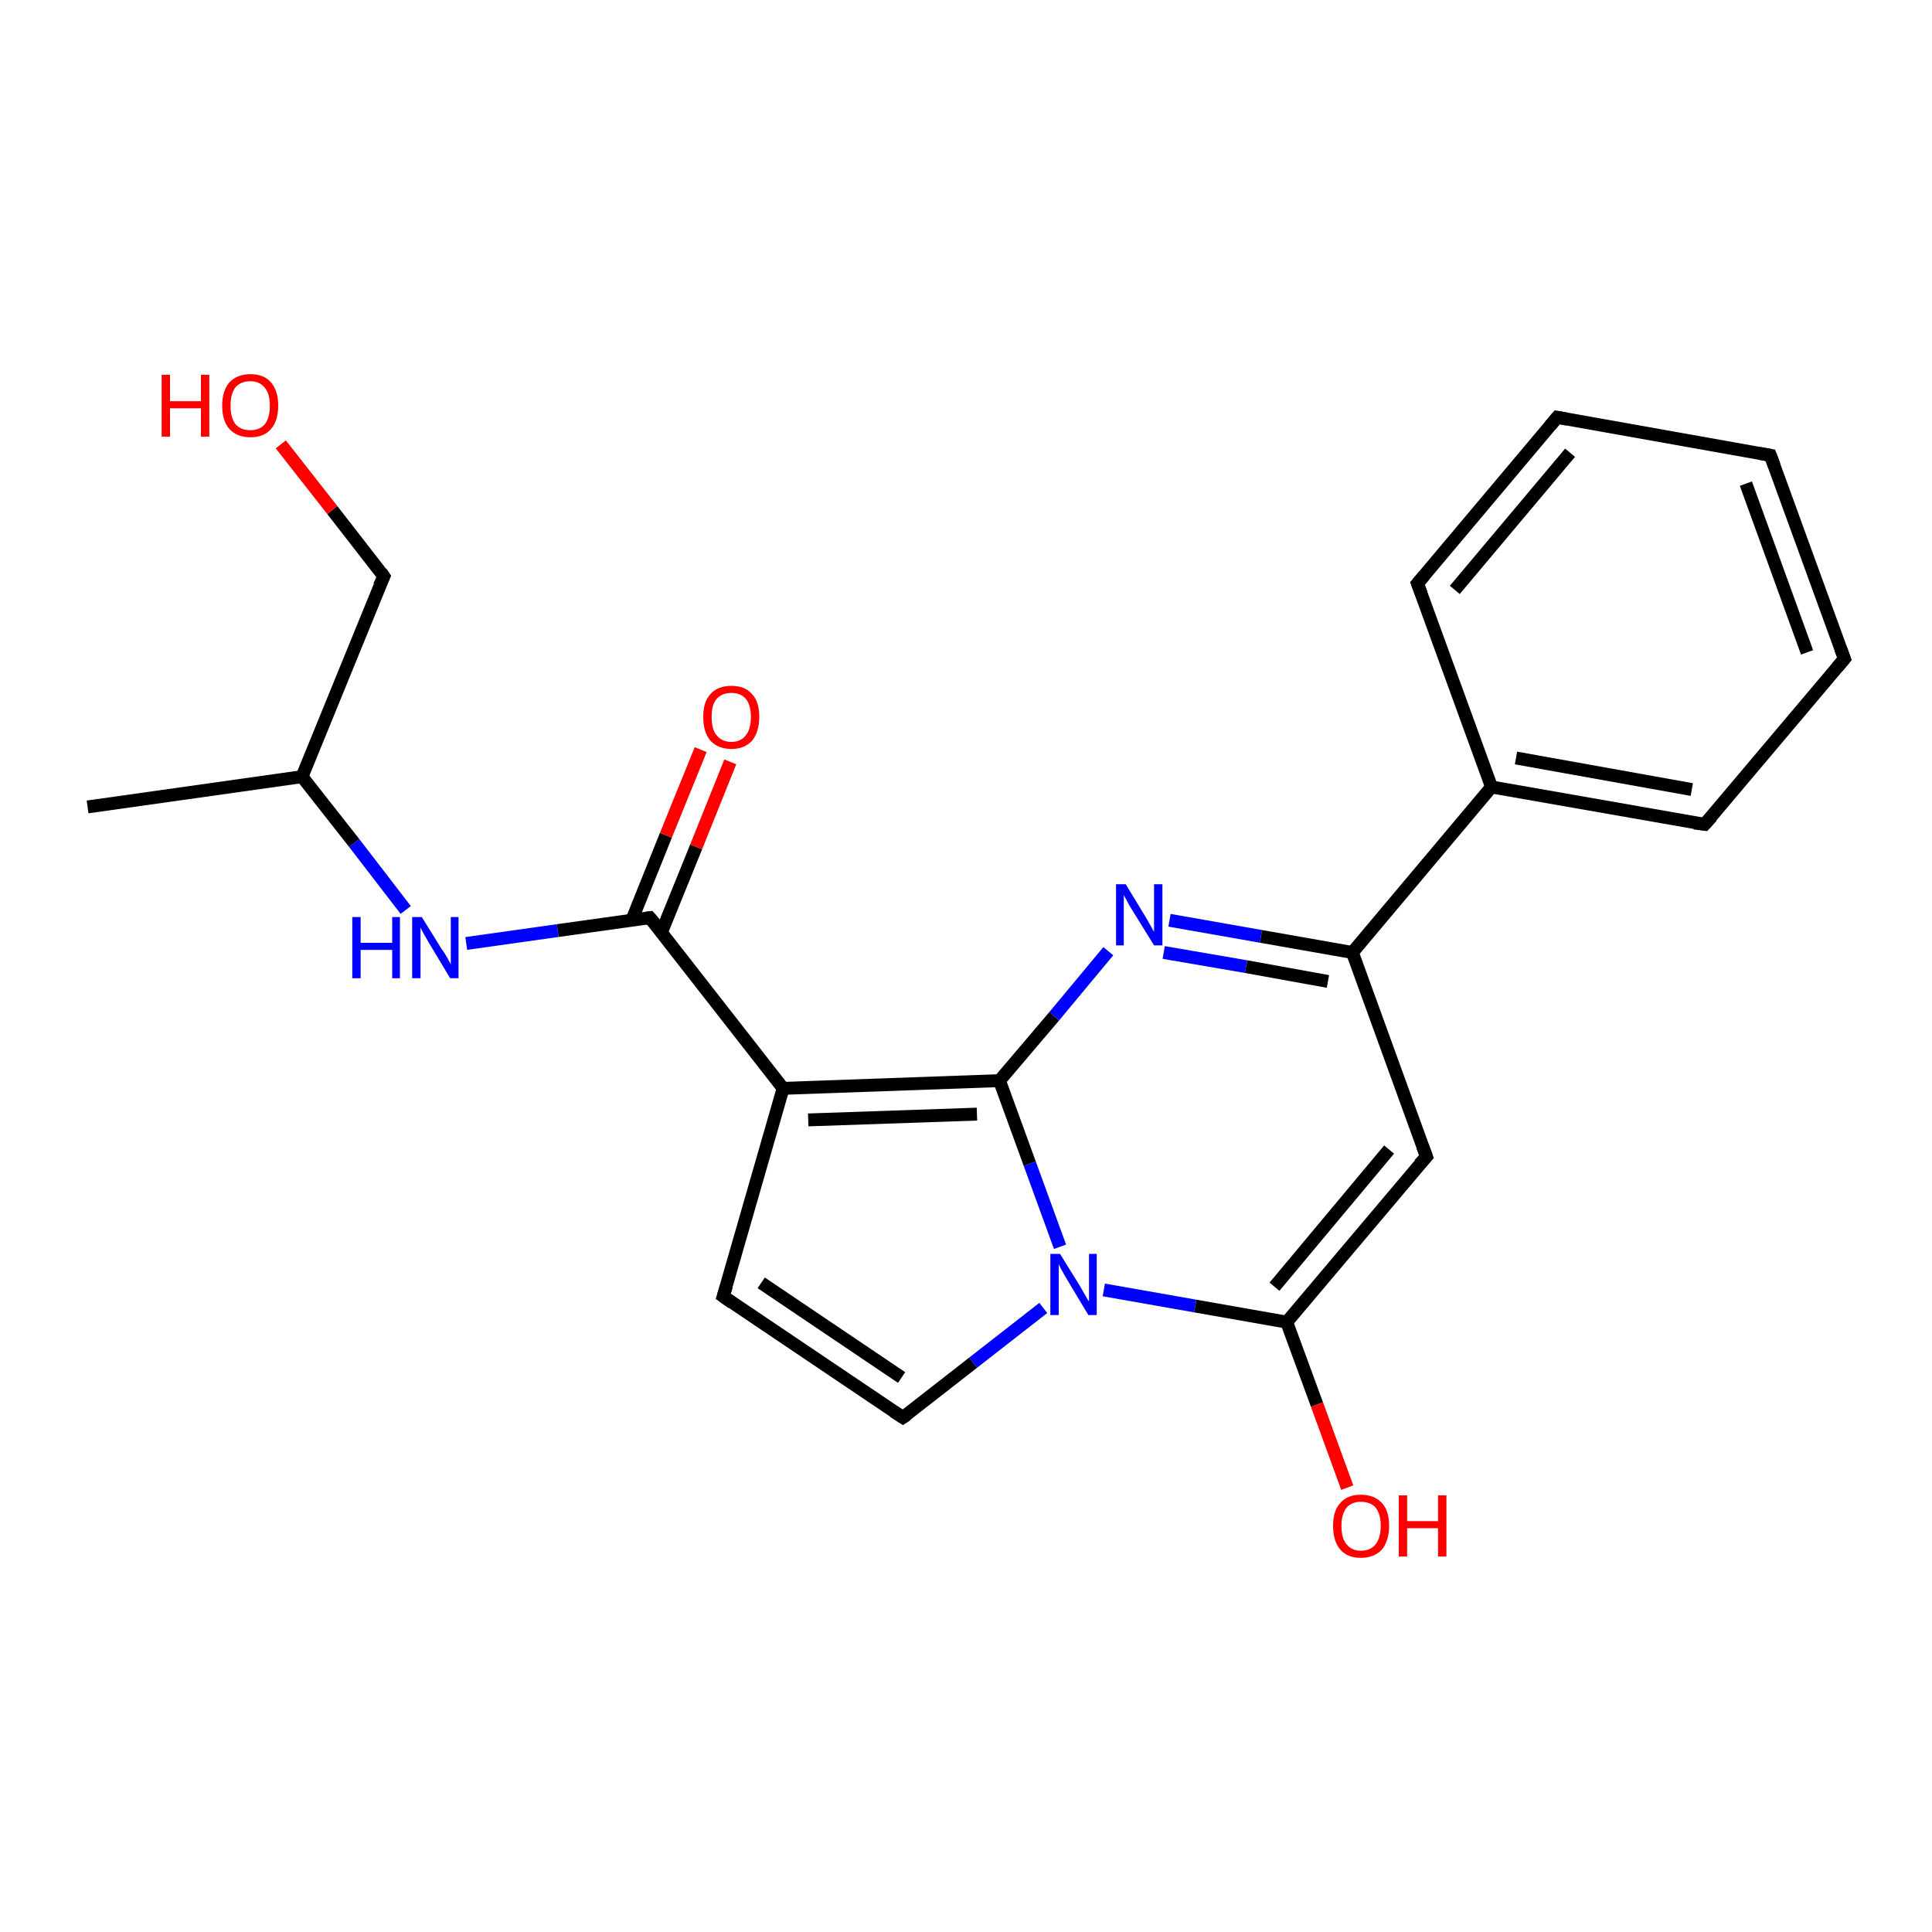 <?xml version='1.0' encoding='iso-8859-1'?>
<svg version='1.1' baseProfile='full'
              xmlns='http://www.w3.org/2000/svg'
                      xmlns:rdkit='http://www.rdkit.org/xml'
                      xmlns:xlink='http://www.w3.org/1999/xlink'
                  xml:space='preserve'
width='300px' height='300px' viewBox='0 0 300 300'>
<!-- END OF HEADER -->
<rect style='opacity:1.0;fill:#FFFFFF;stroke:none' width='300.0' height='300.0' x='0.0' y='0.0'> </rect>
<path class='bond-0 atom-0 atom-1' d='M 220.1,90.6 L 241.8,64.8' style='fill:none;fill-rule:evenodd;stroke:#000000;stroke-width:2.0px;stroke-linecap:butt;stroke-linejoin:miter;stroke-opacity:1' />
<path class='bond-0 atom-0 atom-1' d='M 225.9,91.6 L 243.8,70.3' style='fill:none;fill-rule:evenodd;stroke:#000000;stroke-width:2.0px;stroke-linecap:butt;stroke-linejoin:miter;stroke-opacity:1' />
<path class='bond-1 atom-1 atom-2' d='M 241.8,64.8 L 274.9,70.7' style='fill:none;fill-rule:evenodd;stroke:#000000;stroke-width:2.0px;stroke-linecap:butt;stroke-linejoin:miter;stroke-opacity:1' />
<path class='bond-2 atom-2 atom-3' d='M 274.9,70.7 L 286.4,102.3' style='fill:none;fill-rule:evenodd;stroke:#000000;stroke-width:2.0px;stroke-linecap:butt;stroke-linejoin:miter;stroke-opacity:1' />
<path class='bond-2 atom-2 atom-3' d='M 271.1,75.1 L 280.6,101.3' style='fill:none;fill-rule:evenodd;stroke:#000000;stroke-width:2.0px;stroke-linecap:butt;stroke-linejoin:miter;stroke-opacity:1' />
<path class='bond-3 atom-3 atom-4' d='M 286.4,102.3 L 264.7,128.0' style='fill:none;fill-rule:evenodd;stroke:#000000;stroke-width:2.0px;stroke-linecap:butt;stroke-linejoin:miter;stroke-opacity:1' />
<path class='bond-4 atom-4 atom-5' d='M 264.7,128.0 L 231.6,122.2' style='fill:none;fill-rule:evenodd;stroke:#000000;stroke-width:2.0px;stroke-linecap:butt;stroke-linejoin:miter;stroke-opacity:1' />
<path class='bond-4 atom-4 atom-5' d='M 262.7,122.6 L 235.4,117.7' style='fill:none;fill-rule:evenodd;stroke:#000000;stroke-width:2.0px;stroke-linecap:butt;stroke-linejoin:miter;stroke-opacity:1' />
<path class='bond-5 atom-5 atom-6' d='M 231.6,122.2 L 210.0,147.9' style='fill:none;fill-rule:evenodd;stroke:#000000;stroke-width:2.0px;stroke-linecap:butt;stroke-linejoin:miter;stroke-opacity:1' />
<path class='bond-6 atom-6 atom-7' d='M 210.0,147.9 L 221.5,179.6' style='fill:none;fill-rule:evenodd;stroke:#000000;stroke-width:2.0px;stroke-linecap:butt;stroke-linejoin:miter;stroke-opacity:1' />
<path class='bond-7 atom-7 atom-8' d='M 221.5,179.6 L 199.8,205.3' style='fill:none;fill-rule:evenodd;stroke:#000000;stroke-width:2.0px;stroke-linecap:butt;stroke-linejoin:miter;stroke-opacity:1' />
<path class='bond-7 atom-7 atom-8' d='M 215.7,178.5 L 197.9,199.8' style='fill:none;fill-rule:evenodd;stroke:#000000;stroke-width:2.0px;stroke-linecap:butt;stroke-linejoin:miter;stroke-opacity:1' />
<path class='bond-8 atom-8 atom-9' d='M 199.8,205.3 L 204.5,218.1' style='fill:none;fill-rule:evenodd;stroke:#000000;stroke-width:2.0px;stroke-linecap:butt;stroke-linejoin:miter;stroke-opacity:1' />
<path class='bond-8 atom-8 atom-9' d='M 204.5,218.1 L 209.2,231.0' style='fill:none;fill-rule:evenodd;stroke:#FF0000;stroke-width:2.0px;stroke-linecap:butt;stroke-linejoin:miter;stroke-opacity:1' />
<path class='bond-9 atom-8 atom-10' d='M 199.8,205.3 L 185.6,202.8' style='fill:none;fill-rule:evenodd;stroke:#000000;stroke-width:2.0px;stroke-linecap:butt;stroke-linejoin:miter;stroke-opacity:1' />
<path class='bond-9 atom-8 atom-10' d='M 185.6,202.8 L 171.4,200.3' style='fill:none;fill-rule:evenodd;stroke:#0000FF;stroke-width:2.0px;stroke-linecap:butt;stroke-linejoin:miter;stroke-opacity:1' />
<path class='bond-10 atom-10 atom-11' d='M 162.0,203.1 L 151.1,211.6' style='fill:none;fill-rule:evenodd;stroke:#0000FF;stroke-width:2.0px;stroke-linecap:butt;stroke-linejoin:miter;stroke-opacity:1' />
<path class='bond-10 atom-10 atom-11' d='M 151.1,211.6 L 140.2,220.1' style='fill:none;fill-rule:evenodd;stroke:#000000;stroke-width:2.0px;stroke-linecap:butt;stroke-linejoin:miter;stroke-opacity:1' />
<path class='bond-11 atom-11 atom-12' d='M 140.2,220.1 L 112.3,201.3' style='fill:none;fill-rule:evenodd;stroke:#000000;stroke-width:2.0px;stroke-linecap:butt;stroke-linejoin:miter;stroke-opacity:1' />
<path class='bond-11 atom-11 atom-12' d='M 140.0,213.9 L 118.2,199.2' style='fill:none;fill-rule:evenodd;stroke:#000000;stroke-width:2.0px;stroke-linecap:butt;stroke-linejoin:miter;stroke-opacity:1' />
<path class='bond-12 atom-12 atom-13' d='M 112.3,201.3 L 121.6,169.0' style='fill:none;fill-rule:evenodd;stroke:#000000;stroke-width:2.0px;stroke-linecap:butt;stroke-linejoin:miter;stroke-opacity:1' />
<path class='bond-13 atom-13 atom-14' d='M 121.6,169.0 L 155.2,167.8' style='fill:none;fill-rule:evenodd;stroke:#000000;stroke-width:2.0px;stroke-linecap:butt;stroke-linejoin:miter;stroke-opacity:1' />
<path class='bond-13 atom-13 atom-14' d='M 125.5,173.9 L 151.7,173.0' style='fill:none;fill-rule:evenodd;stroke:#000000;stroke-width:2.0px;stroke-linecap:butt;stroke-linejoin:miter;stroke-opacity:1' />
<path class='bond-14 atom-14 atom-15' d='M 155.2,167.8 L 163.7,157.8' style='fill:none;fill-rule:evenodd;stroke:#000000;stroke-width:2.0px;stroke-linecap:butt;stroke-linejoin:miter;stroke-opacity:1' />
<path class='bond-14 atom-14 atom-15' d='M 163.7,157.8 L 172.1,147.7' style='fill:none;fill-rule:evenodd;stroke:#0000FF;stroke-width:2.0px;stroke-linecap:butt;stroke-linejoin:miter;stroke-opacity:1' />
<path class='bond-15 atom-13 atom-16' d='M 121.6,169.0 L 100.9,142.5' style='fill:none;fill-rule:evenodd;stroke:#000000;stroke-width:2.0px;stroke-linecap:butt;stroke-linejoin:miter;stroke-opacity:1' />
<path class='bond-16 atom-16 atom-17' d='M 100.9,142.5 L 86.6,144.5' style='fill:none;fill-rule:evenodd;stroke:#000000;stroke-width:2.0px;stroke-linecap:butt;stroke-linejoin:miter;stroke-opacity:1' />
<path class='bond-16 atom-16 atom-17' d='M 86.6,144.5 L 72.4,146.5' style='fill:none;fill-rule:evenodd;stroke:#0000FF;stroke-width:2.0px;stroke-linecap:butt;stroke-linejoin:miter;stroke-opacity:1' />
<path class='bond-17 atom-17 atom-18' d='M 63.0,141.3 L 55.0,130.9' style='fill:none;fill-rule:evenodd;stroke:#0000FF;stroke-width:2.0px;stroke-linecap:butt;stroke-linejoin:miter;stroke-opacity:1' />
<path class='bond-17 atom-17 atom-18' d='M 55.0,130.9 L 46.9,120.6' style='fill:none;fill-rule:evenodd;stroke:#000000;stroke-width:2.0px;stroke-linecap:butt;stroke-linejoin:miter;stroke-opacity:1' />
<path class='bond-18 atom-18 atom-19' d='M 46.9,120.6 L 59.6,89.5' style='fill:none;fill-rule:evenodd;stroke:#000000;stroke-width:2.0px;stroke-linecap:butt;stroke-linejoin:miter;stroke-opacity:1' />
<path class='bond-19 atom-19 atom-20' d='M 59.6,89.5 L 51.6,79.2' style='fill:none;fill-rule:evenodd;stroke:#000000;stroke-width:2.0px;stroke-linecap:butt;stroke-linejoin:miter;stroke-opacity:1' />
<path class='bond-19 atom-19 atom-20' d='M 51.6,79.2 L 43.6,69.0' style='fill:none;fill-rule:evenodd;stroke:#FF0000;stroke-width:2.0px;stroke-linecap:butt;stroke-linejoin:miter;stroke-opacity:1' />
<path class='bond-20 atom-18 atom-21' d='M 46.9,120.6 L 13.6,125.3' style='fill:none;fill-rule:evenodd;stroke:#000000;stroke-width:2.0px;stroke-linecap:butt;stroke-linejoin:miter;stroke-opacity:1' />
<path class='bond-21 atom-16 atom-22' d='M 102.7,144.8 L 108.1,131.5' style='fill:none;fill-rule:evenodd;stroke:#000000;stroke-width:2.0px;stroke-linecap:butt;stroke-linejoin:miter;stroke-opacity:1' />
<path class='bond-21 atom-16 atom-22' d='M 108.1,131.5 L 113.4,118.3' style='fill:none;fill-rule:evenodd;stroke:#FF0000;stroke-width:2.0px;stroke-linecap:butt;stroke-linejoin:miter;stroke-opacity:1' />
<path class='bond-21 atom-16 atom-22' d='M 98.1,142.9 L 103.4,129.7' style='fill:none;fill-rule:evenodd;stroke:#000000;stroke-width:2.0px;stroke-linecap:butt;stroke-linejoin:miter;stroke-opacity:1' />
<path class='bond-21 atom-16 atom-22' d='M 103.4,129.7 L 108.8,116.4' style='fill:none;fill-rule:evenodd;stroke:#FF0000;stroke-width:2.0px;stroke-linecap:butt;stroke-linejoin:miter;stroke-opacity:1' />
<path class='bond-22 atom-5 atom-0' d='M 231.6,122.2 L 220.1,90.6' style='fill:none;fill-rule:evenodd;stroke:#000000;stroke-width:2.0px;stroke-linecap:butt;stroke-linejoin:miter;stroke-opacity:1' />
<path class='bond-23 atom-15 atom-6' d='M 181.6,142.9 L 195.8,145.4' style='fill:none;fill-rule:evenodd;stroke:#0000FF;stroke-width:2.0px;stroke-linecap:butt;stroke-linejoin:miter;stroke-opacity:1' />
<path class='bond-23 atom-15 atom-6' d='M 195.8,145.4 L 210.0,147.9' style='fill:none;fill-rule:evenodd;stroke:#000000;stroke-width:2.0px;stroke-linecap:butt;stroke-linejoin:miter;stroke-opacity:1' />
<path class='bond-23 atom-15 atom-6' d='M 180.7,147.9 L 193.5,150.1' style='fill:none;fill-rule:evenodd;stroke:#0000FF;stroke-width:2.0px;stroke-linecap:butt;stroke-linejoin:miter;stroke-opacity:1' />
<path class='bond-23 atom-15 atom-6' d='M 193.5,150.1 L 206.2,152.4' style='fill:none;fill-rule:evenodd;stroke:#000000;stroke-width:2.0px;stroke-linecap:butt;stroke-linejoin:miter;stroke-opacity:1' />
<path class='bond-24 atom-14 atom-10' d='M 155.2,167.8 L 159.9,180.7' style='fill:none;fill-rule:evenodd;stroke:#000000;stroke-width:2.0px;stroke-linecap:butt;stroke-linejoin:miter;stroke-opacity:1' />
<path class='bond-24 atom-14 atom-10' d='M 159.9,180.7 L 164.6,193.6' style='fill:none;fill-rule:evenodd;stroke:#0000FF;stroke-width:2.0px;stroke-linecap:butt;stroke-linejoin:miter;stroke-opacity:1' />
<path d='M 221.2,89.3 L 220.1,90.6 L 220.7,92.2' style='fill:none;stroke:#000000;stroke-width:2.0px;stroke-linecap:butt;stroke-linejoin:miter;stroke-opacity:1;' />
<path d='M 240.7,66.1 L 241.8,64.8 L 243.4,65.1' style='fill:none;stroke:#000000;stroke-width:2.0px;stroke-linecap:butt;stroke-linejoin:miter;stroke-opacity:1;' />
<path d='M 273.2,70.4 L 274.9,70.7 L 275.5,72.3' style='fill:none;stroke:#000000;stroke-width:2.0px;stroke-linecap:butt;stroke-linejoin:miter;stroke-opacity:1;' />
<path d='M 285.8,100.7 L 286.4,102.3 L 285.3,103.6' style='fill:none;stroke:#000000;stroke-width:2.0px;stroke-linecap:butt;stroke-linejoin:miter;stroke-opacity:1;' />
<path d='M 265.8,126.8 L 264.7,128.0 L 263.1,127.8' style='fill:none;stroke:#000000;stroke-width:2.0px;stroke-linecap:butt;stroke-linejoin:miter;stroke-opacity:1;' />
<path d='M 220.9,178.0 L 221.5,179.6 L 220.4,180.8' style='fill:none;stroke:#000000;stroke-width:2.0px;stroke-linecap:butt;stroke-linejoin:miter;stroke-opacity:1;' />
<path d='M 140.8,219.7 L 140.2,220.1 L 138.8,219.2' style='fill:none;stroke:#000000;stroke-width:2.0px;stroke-linecap:butt;stroke-linejoin:miter;stroke-opacity:1;' />
<path d='M 113.7,202.3 L 112.3,201.3 L 112.8,199.7' style='fill:none;stroke:#000000;stroke-width:2.0px;stroke-linecap:butt;stroke-linejoin:miter;stroke-opacity:1;' />
<path d='M 102.0,143.8 L 100.9,142.5 L 100.2,142.6' style='fill:none;stroke:#000000;stroke-width:2.0px;stroke-linecap:butt;stroke-linejoin:miter;stroke-opacity:1;' />
<path d='M 58.9,91.0 L 59.6,89.5 L 59.2,88.9' style='fill:none;stroke:#000000;stroke-width:2.0px;stroke-linecap:butt;stroke-linejoin:miter;stroke-opacity:1;' />
<path class='atom-9' d='M 207.0 236.9
Q 207.0 234.6, 208.1 233.4
Q 209.2 232.1, 211.3 232.1
Q 213.4 232.1, 214.6 233.4
Q 215.7 234.6, 215.7 236.9
Q 215.7 239.2, 214.6 240.6
Q 213.4 241.9, 211.3 241.9
Q 209.2 241.9, 208.1 240.6
Q 207.0 239.3, 207.0 236.9
M 211.3 240.8
Q 212.8 240.8, 213.6 239.8
Q 214.4 238.8, 214.4 236.9
Q 214.4 235.1, 213.6 234.1
Q 212.8 233.2, 211.3 233.2
Q 209.9 233.2, 209.1 234.1
Q 208.3 235.1, 208.3 236.9
Q 208.3 238.9, 209.1 239.8
Q 209.9 240.8, 211.3 240.8
' fill='#FF0000'/>
<path class='atom-9' d='M 217.2 232.2
L 218.5 232.2
L 218.5 236.2
L 223.3 236.2
L 223.3 232.2
L 224.6 232.2
L 224.6 241.7
L 223.3 241.7
L 223.3 237.3
L 218.5 237.3
L 218.5 241.7
L 217.2 241.7
L 217.2 232.2
' fill='#FF0000'/>
<path class='atom-10' d='M 164.6 194.7
L 167.7 199.7
Q 168.0 200.2, 168.5 201.1
Q 169.0 202.0, 169.1 202.1
L 169.1 194.7
L 170.3 194.7
L 170.3 204.2
L 169.0 204.2
L 165.7 198.7
Q 165.3 198.0, 164.9 197.3
Q 164.5 196.6, 164.4 196.3
L 164.4 204.2
L 163.1 204.2
L 163.1 194.7
L 164.6 194.7
' fill='#0000FF'/>
<path class='atom-15' d='M 174.8 137.3
L 177.9 142.4
Q 178.2 142.9, 178.7 143.8
Q 179.2 144.7, 179.2 144.7
L 179.2 137.3
L 180.5 137.3
L 180.5 146.8
L 179.2 146.8
L 175.8 141.3
Q 175.4 140.7, 175.0 139.9
Q 174.6 139.2, 174.5 139.0
L 174.5 146.8
L 173.3 146.8
L 173.3 137.3
L 174.8 137.3
' fill='#0000FF'/>
<path class='atom-17' d='M 54.7 142.4
L 56.0 142.4
L 56.0 146.4
L 60.9 146.4
L 60.9 142.4
L 62.1 142.4
L 62.1 151.9
L 60.9 151.9
L 60.9 147.5
L 56.0 147.5
L 56.0 151.9
L 54.7 151.9
L 54.7 142.4
' fill='#0000FF'/>
<path class='atom-17' d='M 65.5 142.4
L 68.6 147.4
Q 69.0 147.9, 69.5 148.8
Q 70.0 149.7, 70.0 149.8
L 70.0 142.4
L 71.2 142.4
L 71.2 151.9
L 69.9 151.9
L 66.6 146.4
Q 66.2 145.7, 65.8 145.0
Q 65.4 144.3, 65.3 144.0
L 65.3 151.9
L 64.0 151.9
L 64.0 142.4
L 65.5 142.4
' fill='#0000FF'/>
<path class='atom-20' d='M 25.1 58.2
L 26.4 58.2
L 26.4 62.3
L 31.2 62.3
L 31.2 58.2
L 32.5 58.2
L 32.5 67.8
L 31.2 67.8
L 31.2 63.4
L 26.4 63.4
L 26.4 67.8
L 25.1 67.8
L 25.1 58.2
' fill='#FF0000'/>
<path class='atom-20' d='M 34.5 63.0
Q 34.5 60.7, 35.6 59.4
Q 36.8 58.1, 38.9 58.1
Q 41.0 58.1, 42.1 59.4
Q 43.2 60.7, 43.2 63.0
Q 43.2 65.3, 42.1 66.6
Q 41.0 67.9, 38.9 67.9
Q 36.8 67.9, 35.6 66.6
Q 34.5 65.3, 34.5 63.0
M 38.9 66.8
Q 40.3 66.8, 41.1 65.9
Q 41.9 64.9, 41.9 63.0
Q 41.9 61.1, 41.1 60.2
Q 40.3 59.2, 38.9 59.2
Q 37.4 59.2, 36.6 60.1
Q 35.8 61.1, 35.8 63.0
Q 35.8 64.9, 36.6 65.9
Q 37.4 66.8, 38.9 66.8
' fill='#FF0000'/>
<path class='atom-22' d='M 109.2 111.3
Q 109.2 109.0, 110.3 107.8
Q 111.4 106.5, 113.6 106.5
Q 115.7 106.5, 116.8 107.8
Q 117.9 109.0, 117.9 111.3
Q 117.9 113.6, 116.8 115.0
Q 115.6 116.3, 113.6 116.3
Q 111.5 116.3, 110.3 115.0
Q 109.2 113.7, 109.2 111.3
M 113.6 115.2
Q 115.0 115.2, 115.8 114.2
Q 116.6 113.2, 116.6 111.3
Q 116.6 109.5, 115.8 108.5
Q 115.0 107.6, 113.6 107.6
Q 112.1 107.6, 111.3 108.5
Q 110.5 109.4, 110.5 111.3
Q 110.5 113.3, 111.3 114.2
Q 112.1 115.2, 113.6 115.2
' fill='#FF0000'/>
</svg>
